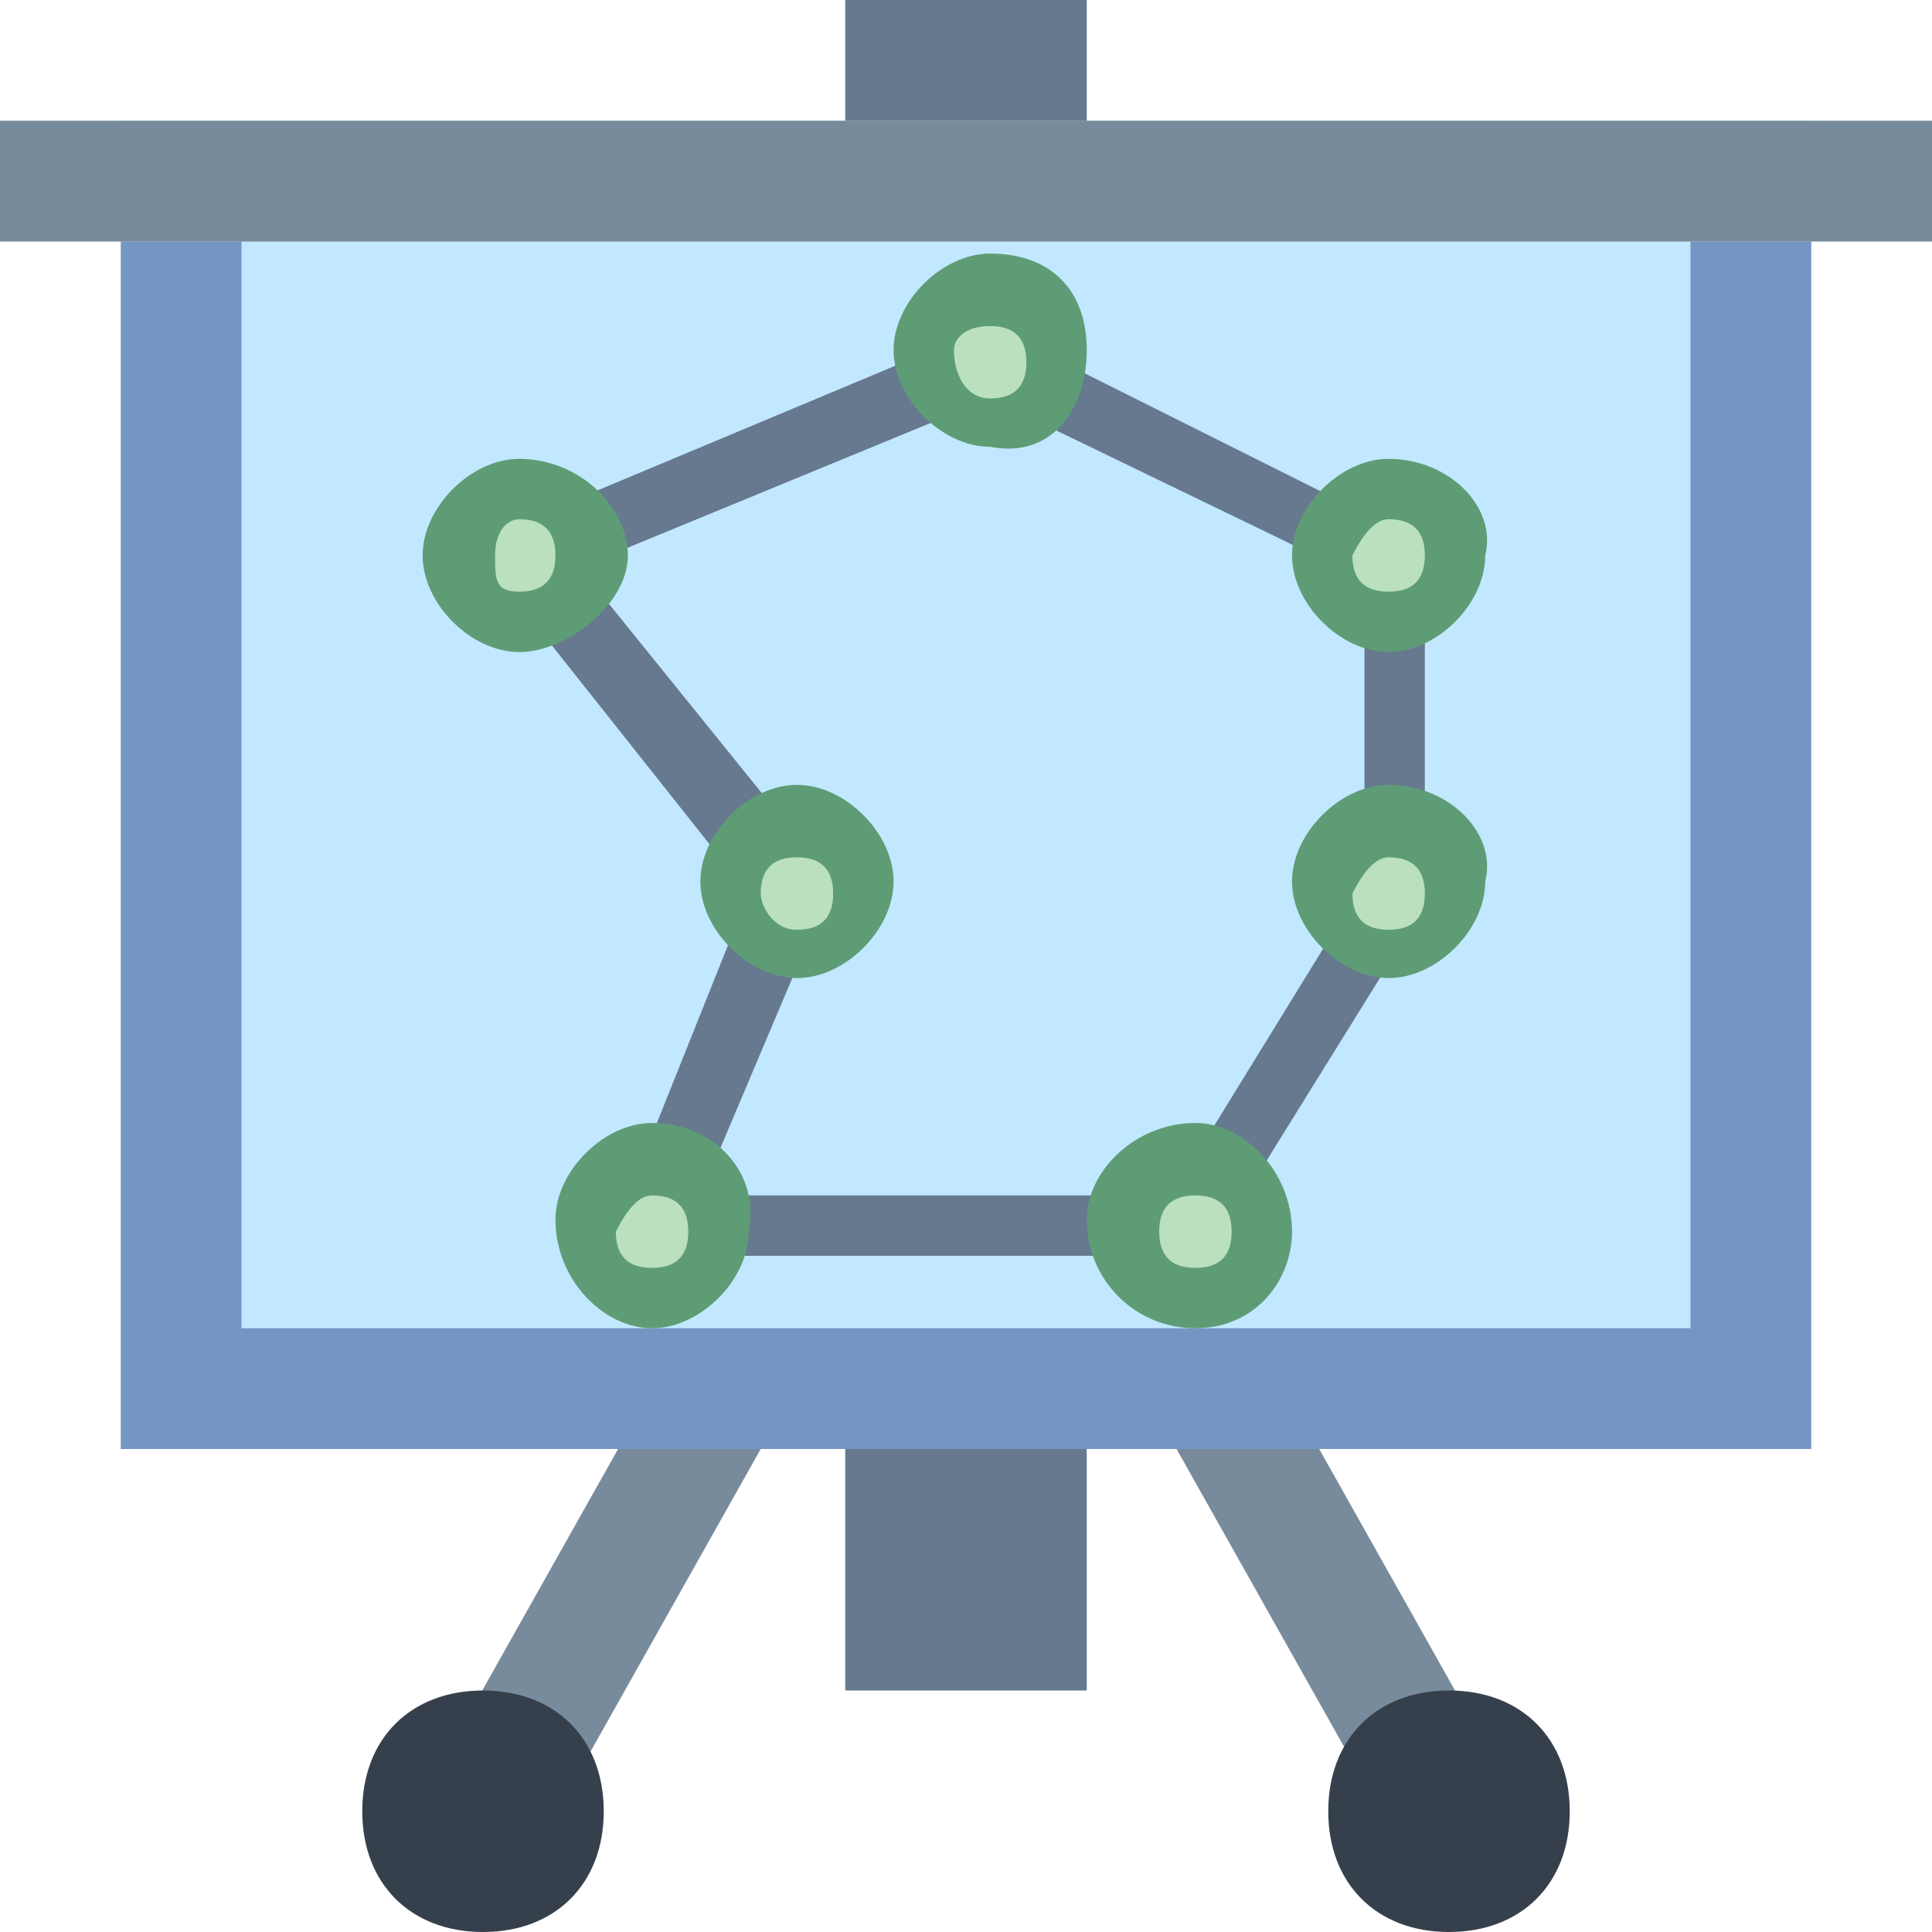 <?xml version="1.0" encoding="utf-8"?>
<!-- Generator: Adobe Illustrator 22.1.0, SVG Export Plug-In . SVG Version: 6.00 Build 0)  -->
<svg version="1.2" baseProfile="tiny" id="katman_1"
	 xmlns="http://www.w3.org/2000/svg" xmlns:xlink="http://www.w3.org/1999/xlink" x="0px" y="0px" viewBox="0 0 16 16"
	 xml:space="preserve">
<path fill="#788B9C" d="M8.9,10.5L9.8,10l2.7,4.8l-0.9,0.5L8.9,10.5z"/>
<path fill="#36404D" d="M12,14C12.1,14,11.9,14,12,14c0.6,0,1,0.4,1,1s-0.4,1-1,1c-0.1,0,0.1,0,0,0c-0.6,0-1-0.4-1-1S11.4,14,12,14z
	"/>
<path fill="#788B9C" d="M3.6,14.7l2.7-4.8l0.9,0.5l-2.7,4.8L3.6,14.7z"/>
<path fill="#36404D" d="M4,14C3.9,14,4.1,14,4,14c-0.6,0-1,0.4-1,1s0.4,1,1,1c0.1,0-0.1,0,0,0c0.6,0,1-0.4,1-1S4.6,14,4,14z"/>
<path fill="#66798F" d="M7,0h2v14H7V0z"/>
<path fill="#C2E8FF" d="M1.5,1.5h13v10h-13V1.5z"/>
<path fill="#7496C4" d="M14,2v9H2V2H14 M15,1H1v11h14V1L15,1z"/>
<g>
	<path fill="#E1EBF2" d="M0,1h16v1H0V1z"/>
	<path fill="#788B9C" d="M16,1H0v1h16V1z"/>
</g>
<path fill="#66798F" d="M10,10.4h-5l1.2-3L3.9,4.5l4.3-1.8l3.6,1.8v3L10,10.4z M5.8,9.9h3.9l1.6-2.6V4.8L8.2,3.3L4.8,4.7l2.1,2.6
	L5.8,9.9z"/>
<path fill="#BAE0BD" d="M6.6,6.8C6.2,6.8,6,7.1,6,7.4c0,0.3,0.2,0.6,0.6,0.6s0.6-0.2,0.6-0.6C7.1,7.1,6.9,6.8,6.6,6.8z"/>
<path fill="#5E9C76" d="M6.6,7.1c0.2,0,0.3,0.1,0.3,0.3c0,0.2-0.1,0.3-0.3,0.3S6.3,7.5,6.3,7.4C6.3,7.2,6.4,7.1,6.6,7.1 M6.6,6.5
	c-0.4,0-0.8,0.4-0.8,0.8c0,0.4,0.4,0.8,0.8,0.8s0.8-0.4,0.8-0.8C7.4,6.9,7,6.5,6.6,6.5L6.6,6.5z"/>
<path fill="#BAE0BD" d="M8.2,2.4c-0.3,0-0.6,0.2-0.6,0.6s0.2,0.6,0.6,0.6c0.3,0,0.6-0.2,0.6-0.6S8.5,2.4,8.2,2.4z"/>
<path fill="#5E9C76" d="M8.2,2.7c0.2,0,0.3,0.1,0.3,0.3c0,0.2-0.1,0.3-0.3,0.3S7.9,3.1,7.9,2.9C7.9,2.8,8,2.7,8.2,2.7 M8.2,2.1
	c-0.4,0-0.8,0.4-0.8,0.8s0.4,0.8,0.8,0.8C8.7,3.8,9,3.4,9,2.9S8.7,2.1,8.2,2.1L8.2,2.1z"/>
<path fill="#BAE0BD" d="M11.5,4C11.2,4,11,4.3,11,4.6s0.2,0.6,0.6,0.6s0.6-0.2,0.6-0.6S11.8,4,11.5,4z"/>
<path fill="#5E9C76" d="M11.5,4.3c0.2,0,0.3,0.1,0.3,0.3c0,0.2-0.1,0.3-0.3,0.3s-0.3-0.1-0.3-0.3C11.3,4.4,11.4,4.3,11.5,4.3
	 M11.5,3.8c-0.4,0-0.8,0.4-0.8,0.8c0,0.4,0.4,0.8,0.8,0.8s0.8-0.4,0.8-0.8C12.4,4.2,12,3.8,11.5,3.8L11.5,3.8z"/>
<path fill="#BAE0BD" d="M11.5,6.8c-0.3,0-0.6,0.2-0.6,0.6c0,0.3,0.2,0.6,0.6,0.6s0.6-0.2,0.6-0.6C12.1,7.1,11.8,6.8,11.5,6.8z"/>
<path fill="#5E9C76" d="M11.5,7.1c0.2,0,0.3,0.1,0.3,0.3c0,0.2-0.1,0.3-0.3,0.3s-0.3-0.1-0.3-0.3C11.3,7.2,11.4,7.1,11.5,7.1
	 M11.5,6.5c-0.4,0-0.8,0.4-0.8,0.8c0,0.4,0.4,0.8,0.8,0.8s0.8-0.4,0.8-0.8C12.4,6.9,12,6.5,11.5,6.5L11.5,6.5z"/>
<g>
	<path fill="#BAE0BD" d="M4.3,4C4,4,3.8,4.3,3.8,4.6S4,5.2,4.3,5.2s0.6-0.2,0.6-0.6S4.6,4,4.3,4z"/>
	<path fill="#5E9C76" d="M4.3,4.3c0.2,0,0.3,0.1,0.3,0.3c0,0.2-0.1,0.3-0.3,0.3S4.1,4.8,4.1,4.6C4.1,4.4,4.2,4.3,4.3,4.3 M4.3,3.8
		c-0.4,0-0.8,0.4-0.8,0.8c0,0.4,0.4,0.8,0.8,0.8S5.2,5,5.2,4.6C5.2,4.2,4.8,3.8,4.3,3.8L4.3,3.8z"/>
</g>
<g>
	<path fill="#BAE0BD" d="M5.4,9.6c-0.3,0-0.6,0.2-0.6,0.6c0,0.3,0.2,0.6,0.6,0.6S6,10.4,6,10.1C6,9.8,5.7,9.6,5.4,9.6z"/>
	<path fill="#5E9C76" d="M5.4,9.9c0.2,0,0.3,0.1,0.3,0.3c0,0.2-0.1,0.3-0.3,0.3s-0.3-0.1-0.3-0.3C5.2,10,5.3,9.9,5.4,9.9 M5.4,9.3
		c-0.4,0-0.8,0.4-0.8,0.8C4.6,10.6,5,11,5.4,11s0.8-0.4,0.8-0.8C6.3,9.7,5.9,9.3,5.4,9.3L5.4,9.3z"/>
</g>
<g>
	<path fill="#BAE0BD" d="M9.9,9.6c-0.3,0-0.6,0.2-0.6,0.6c0,0.3,0.2,0.6,0.6,0.6s0.6-0.2,0.6-0.6C10.4,9.8,10.2,9.6,9.9,9.6z"/>
	<path fill="#5E9C76" d="M9.9,9.9c0.2,0,0.3,0.1,0.3,0.3c0,0.2-0.1,0.3-0.3,0.3s-0.3-0.1-0.3-0.3C9.6,10,9.7,9.9,9.9,9.9 M9.9,9.3
		C9.4,9.3,9,9.7,9,10.1C9,10.6,9.4,11,9.9,11s0.8-0.4,0.8-0.8C10.7,9.7,10.3,9.3,9.9,9.3L9.9,9.3z"/>
</g>
</svg>
